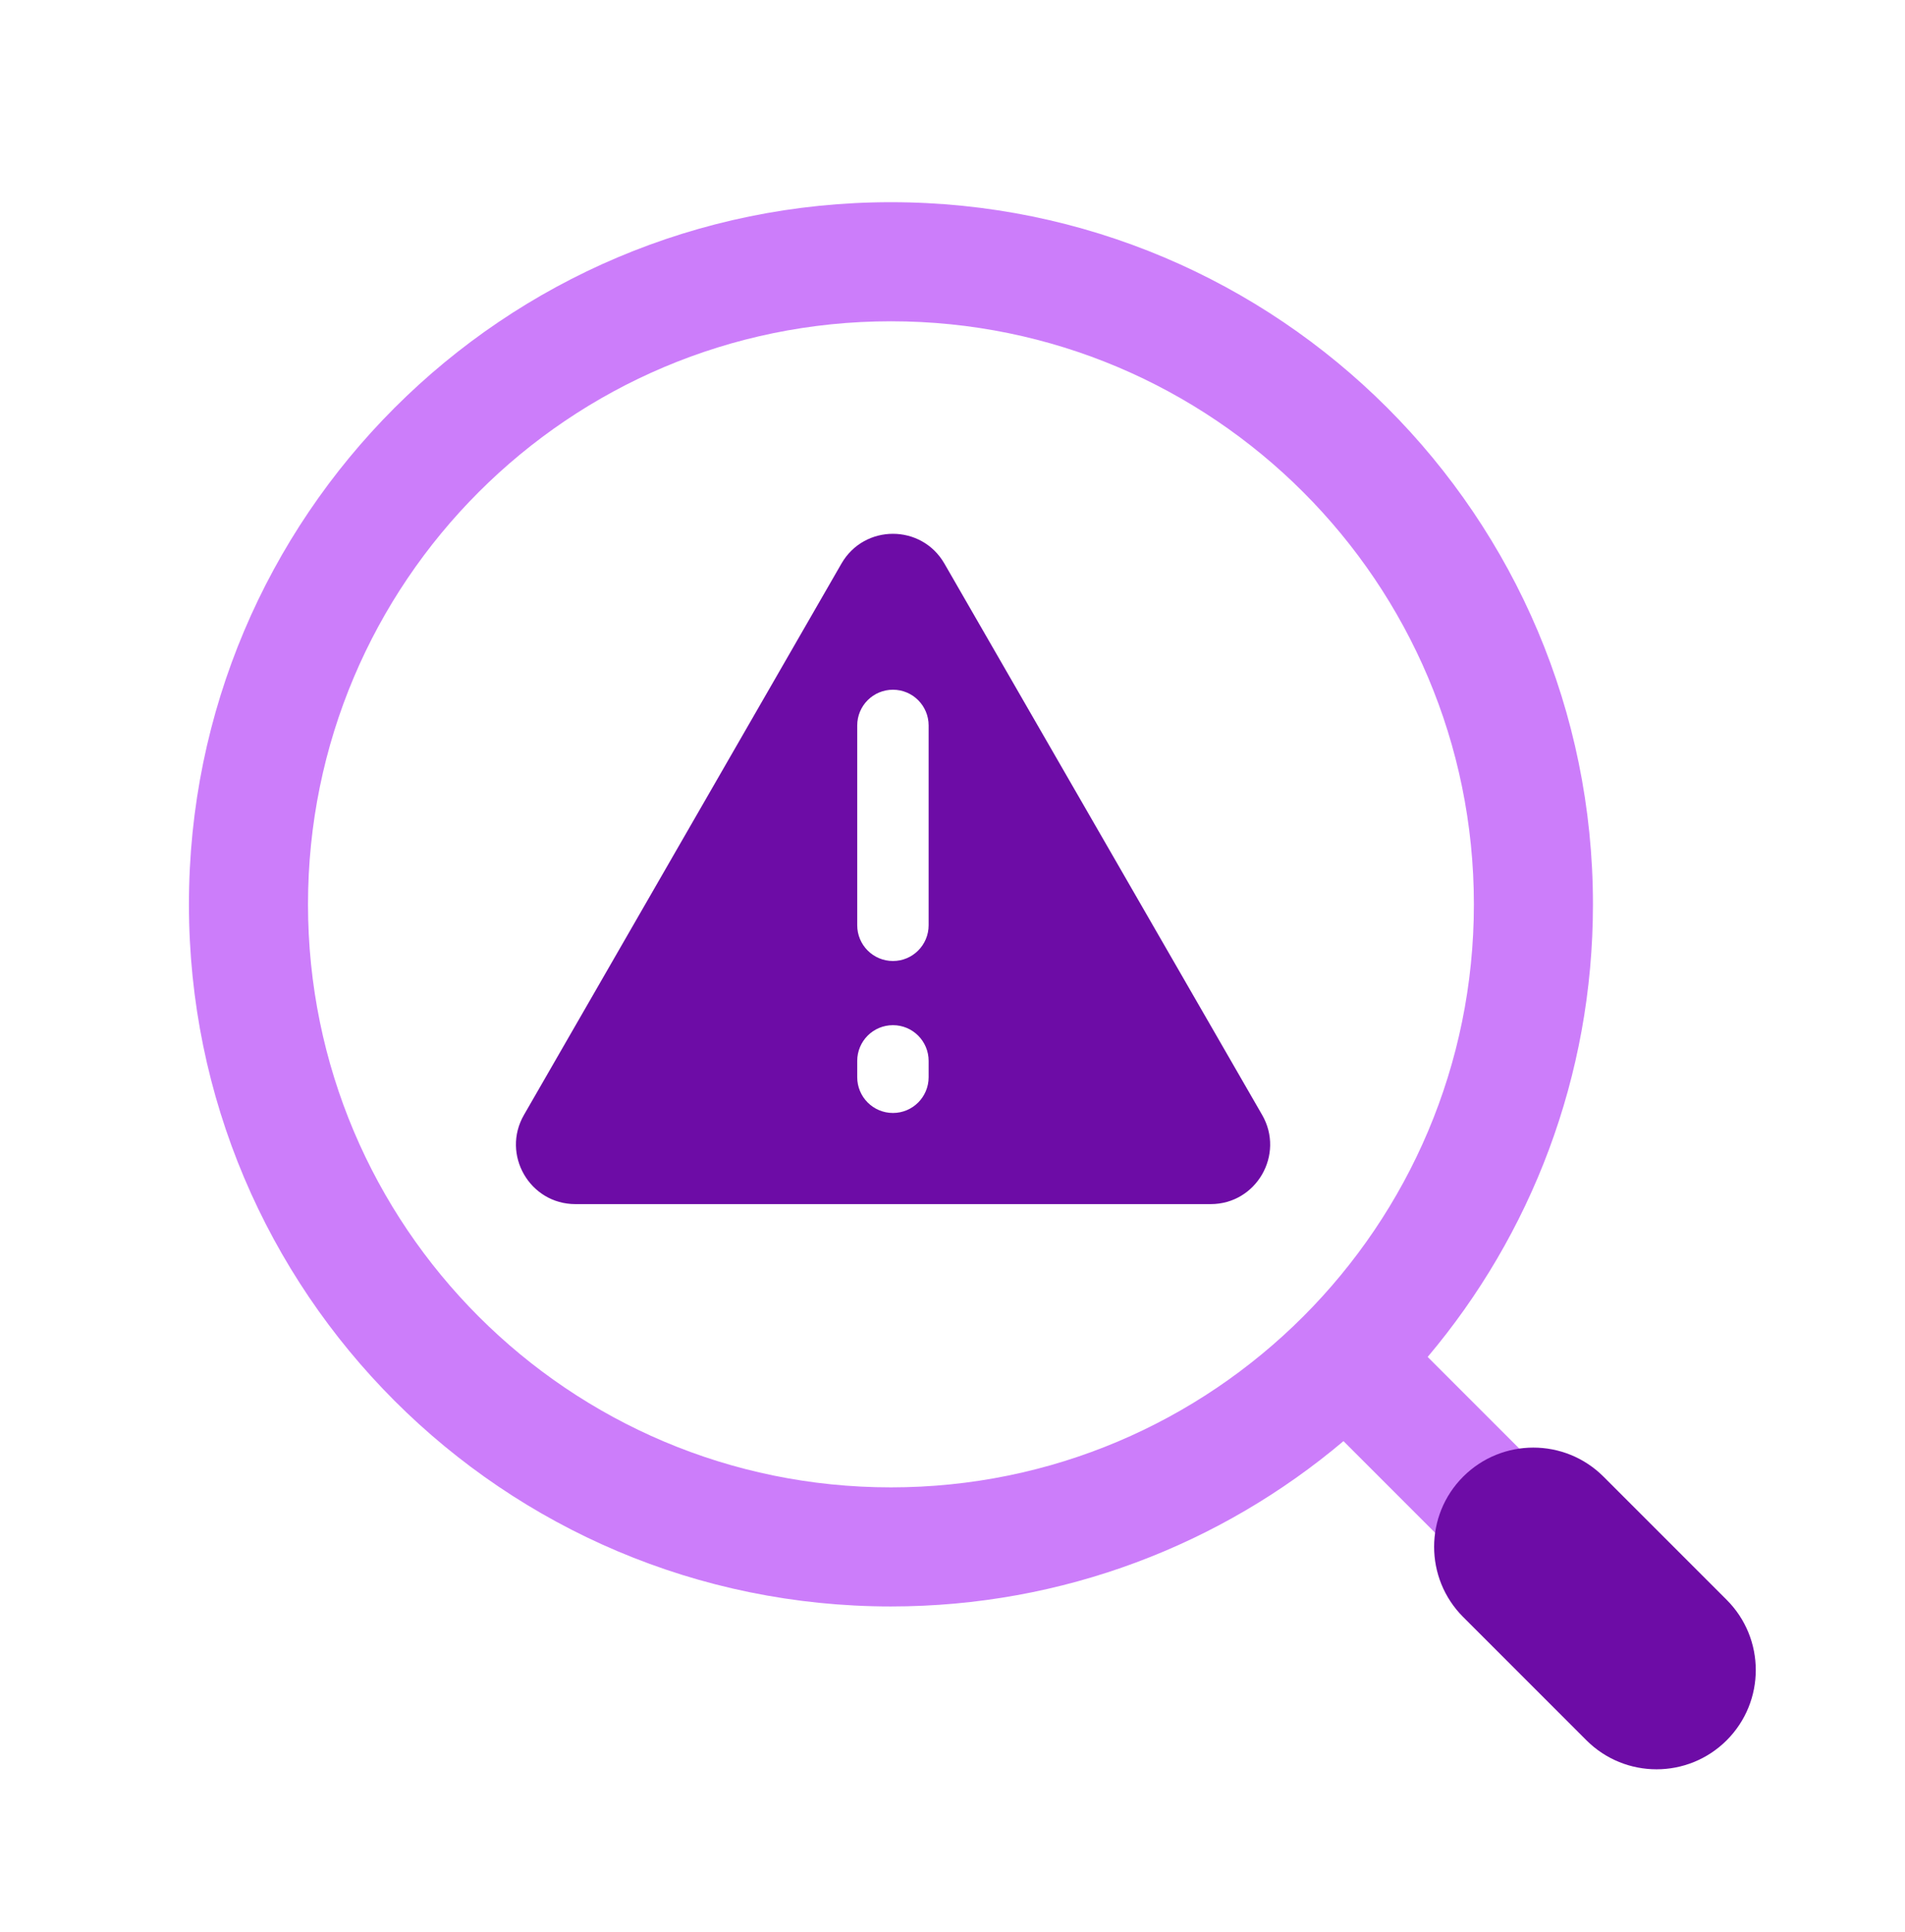 <svg width="72" height="73" viewBox="0 0 72 73" fill="none" xmlns="http://www.w3.org/2000/svg">
<path fill-rule="evenodd" clip-rule="evenodd" d="M33.673 7.641C19.02 7.641 7.141 19.52 7.141 34.173C7.141 48.827 19.02 60.706 33.673 60.706C40.19 60.706 46.158 58.357 50.777 54.459L61.022 64.704C61.901 65.583 63.325 65.583 64.204 64.704C65.083 63.825 65.083 62.401 64.204 61.522L53.959 51.277C57.857 46.658 60.206 40.69 60.206 34.173C60.206 19.52 48.327 7.641 33.673 7.641ZM11.641 34.173C11.641 22.005 21.505 12.141 33.673 12.141C45.842 12.141 55.706 22.005 55.706 34.173C55.706 46.342 45.842 56.206 33.673 56.206C21.505 56.206 11.641 46.342 11.641 34.173Z" fill="#CC7DFA"/>
<path fill-rule="evenodd" clip-rule="evenodd" d="M55.301 55.801C56.766 54.337 59.14 54.337 60.605 55.801L65.262 60.458C66.726 61.923 66.726 64.297 65.262 65.762C63.797 67.226 61.423 67.226 59.958 65.762L55.301 61.105C53.837 59.64 53.837 57.266 55.301 55.801Z" fill="#6D0CA6"/>
<path d="M47.702 42.13L35.692 21.294C34.828 19.798 32.669 19.798 31.805 21.294L19.804 42.13C18.94 43.627 20.02 45.502 21.747 45.502H45.759C47.486 45.502 48.566 43.627 47.702 42.13ZM35.098 40.705C35.098 41.454 34.495 42.058 33.749 42.058C33.002 42.058 32.399 41.454 32.399 40.705V40.092C32.399 39.344 33.002 38.74 33.749 38.74C34.495 38.74 35.098 39.344 35.098 40.092V40.705ZM35.098 34.962C35.098 35.711 34.495 36.315 33.749 36.315C33.002 36.315 32.399 35.711 32.399 34.962V27.416C32.399 26.668 33.002 26.064 33.749 26.064C34.495 26.064 35.098 26.668 35.098 27.416V34.962Z" fill="#6D0CA6"/>
</svg>
